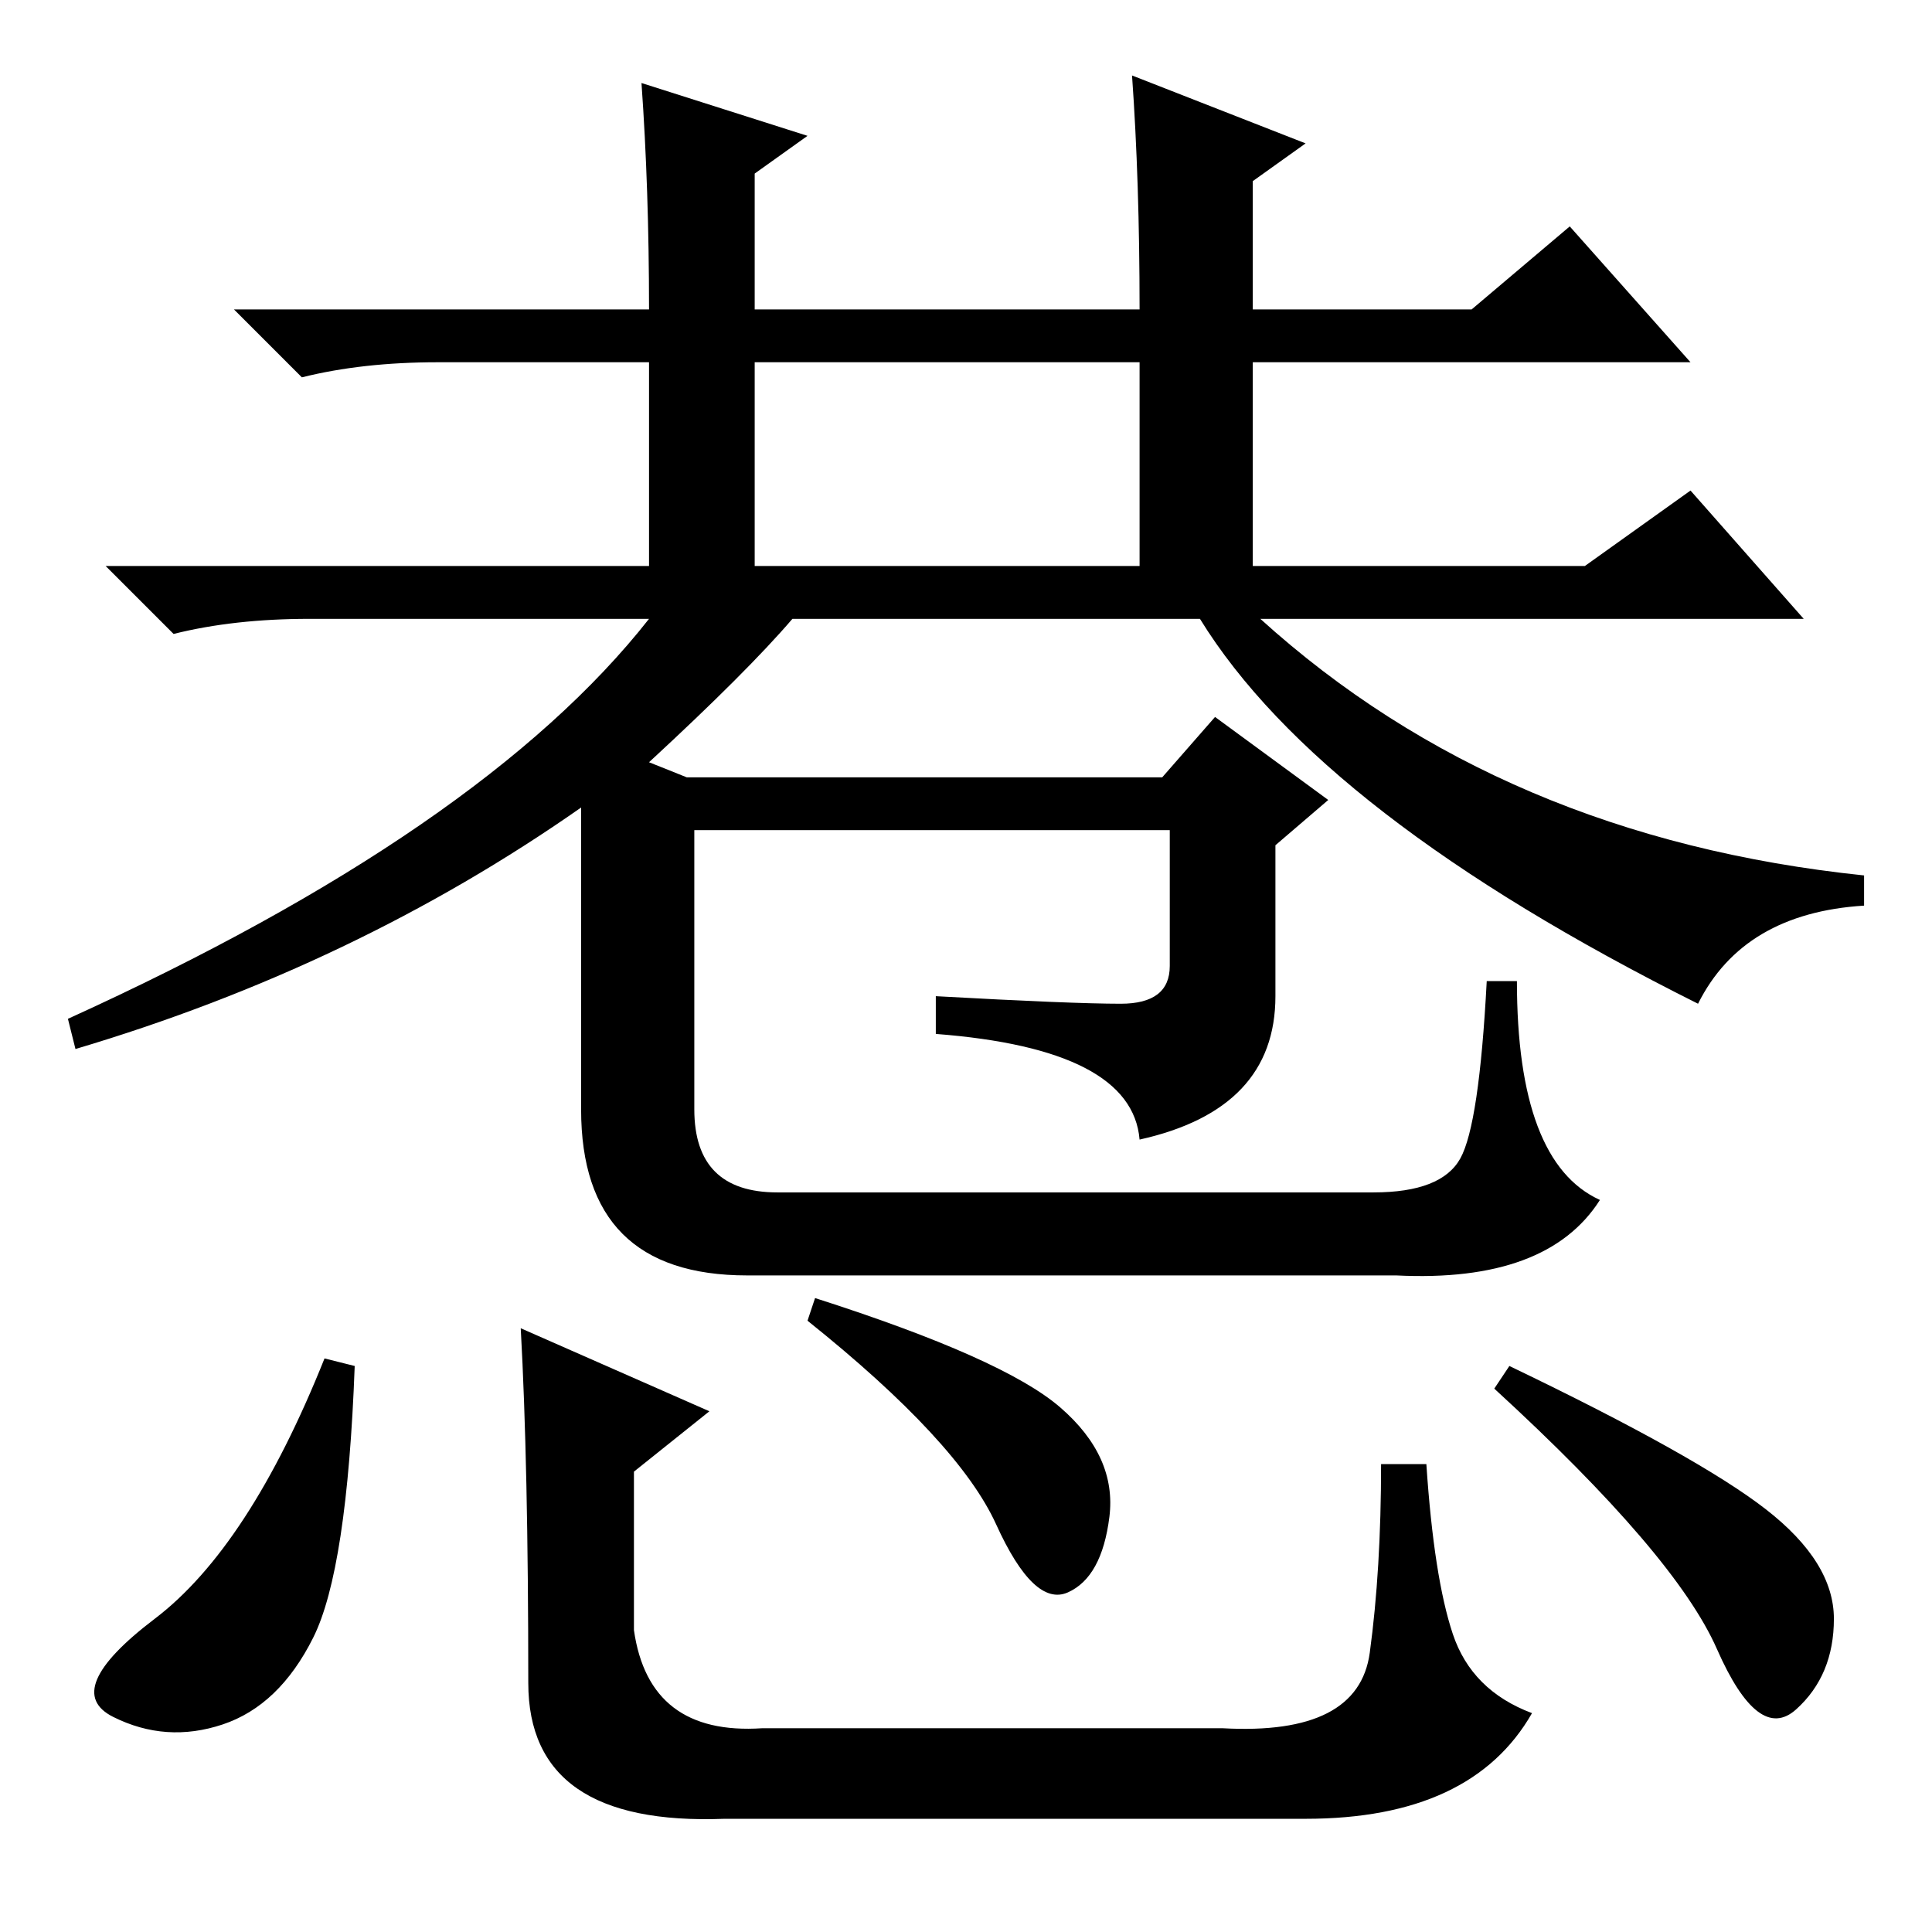 <?xml version="1.0" standalone="no"?>
<!DOCTYPE svg PUBLIC "-//W3C//DTD SVG 1.1//EN" "http://www.w3.org/Graphics/SVG/1.1/DTD/svg11.dtd" >
<svg xmlns="http://www.w3.org/2000/svg" xmlns:xlink="http://www.w3.org/1999/xlink" version="1.1" viewBox="0 -36 256 256">
  <g transform="matrix(1 0 0 -1 0 220)">
   <path fill="currentColor"
d="M85 245l22 -7l-7 -5v-18h4h47q0 17 -1 31l23 -9l-7 -5v-17h29l13 11l16 -18h-58v-27h44l14 10l15 -17h-72q32 -29 80 -34v-4q-16 -1 -22 -13q-50 25 -66 51h-54q-6 -7 -19 -19l5 -2h63l7 8l15 -11l-7 -6v-20q0 -15 -18 -19q-1 12 -27 14v5q18 -1 24.5 -1t6.5 5v18h-63
v-37q0 -11 11 -11h79q9 0 11.5 4.5t3.5 23.5h4q0 -24 11 -29q-7 -11 -27 -10h-86q-22 0 -22 22v40q-30 -21 -67 -32l-1 4q55 25 77 53h-45q-10 0 -18 -2l-9 9h72v27h-28q-10 0 -18 -2l-9 9h55q0 16 -1 30zM100 181h51v27h-51v-27zM47 75q-1 -27 -5.5 -36t-12 -11.5t-14.5 1
t5.5 13t22.5 34.5zM108 84q25 -8 32.5 -14.5t6.5 -14.5t-5.5 -10t-9.5 9t-25 27zM200 75q25 -12 34 -19t9 -14.5t-5 -12t-10.5 8t-29.5 34.5zM69 80l25 -11l-10 -8v-21q2 -14 17 -13h61q18 -1 19.5 10t1.5 25h6q1 -15 3.5 -22.5t10.5 -10.5q-8 -14 -30 -14h-77
q-26 -1 -26 18q0 29 -1 47z" />
  </g>

</svg>
